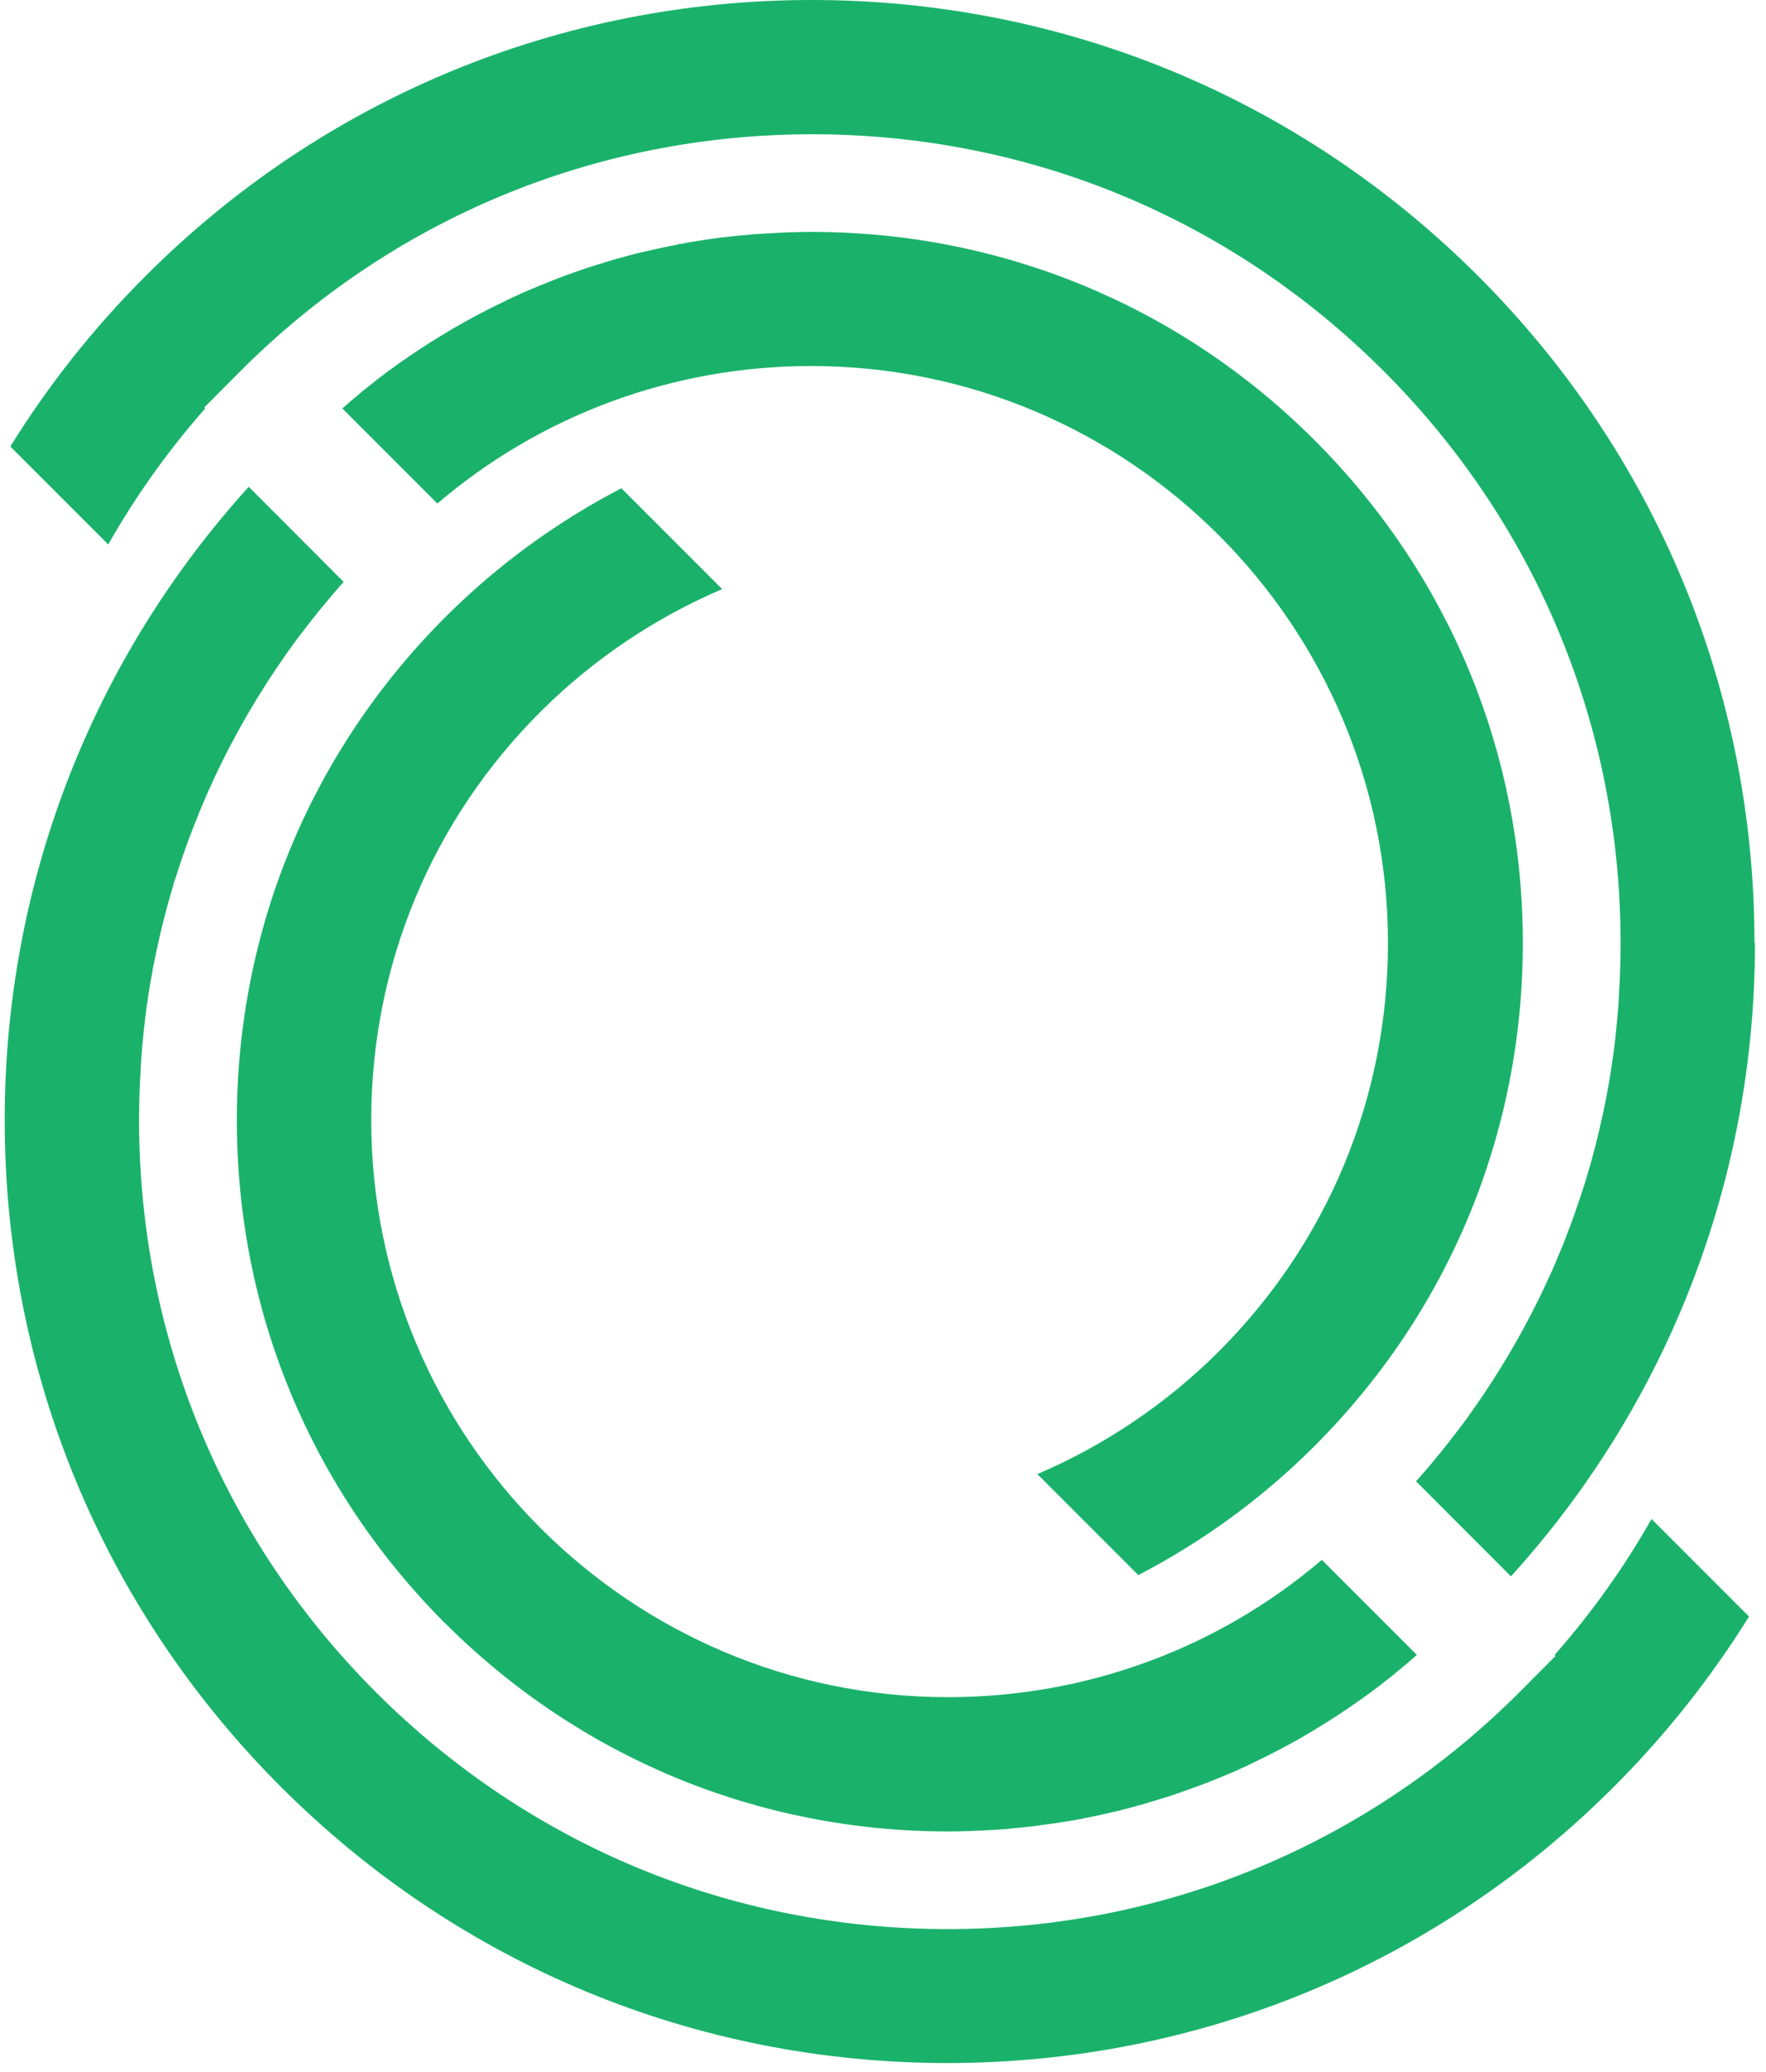 <svg width="110" height="129" viewBox="0 0 110 129" fill="none" xmlns="http://www.w3.org/2000/svg">
<path d="M102.873 94.57C101.163 97.59 99.133 100.43 96.833 103.04L96.893 103.1L94.753 105.25C85.233 114.83 72.543 120.11 59.033 120.11C45.523 120.11 32.933 114.87 23.413 105.36C13.903 95.85 8.663 83.2 8.663 69.75C8.663 68.76 8.693 67.75 8.753 66.75C8.753 66.61 8.763 66.47 8.773 66.33V66.29C8.773 66.2 8.793 66.11 8.793 66.01V65.96C8.813 65.75 8.833 65.54 8.843 65.34C8.863 65.17 8.873 64.99 8.893 64.81C8.923 64.54 8.943 64.27 8.973 64C8.993 63.84 9.013 63.67 9.033 63.49C9.053 63.27 9.093 63.02 9.123 62.77C9.143 62.63 9.163 62.5 9.183 62.36C9.213 62.13 9.253 61.88 9.293 61.63C9.313 61.5 9.343 61.35 9.363 61.2C9.383 61.08 9.403 60.95 9.433 60.83C9.463 60.67 9.493 60.48 9.523 60.31C9.553 60.15 9.583 59.98 9.623 59.81C9.663 59.61 9.703 59.42 9.743 59.22C10.033 57.85 10.383 56.47 10.793 55.12V55.08C10.853 54.9 10.913 54.73 10.973 54.55C11.023 54.4 11.063 54.25 11.123 54.09C11.403 53.21 11.723 52.32 12.063 51.46C12.113 51.34 12.153 51.21 12.213 51.09C12.263 50.96 12.323 50.82 12.373 50.68C12.443 50.51 12.513 50.33 12.593 50.15C12.653 50.01 12.713 49.86 12.783 49.7L12.813 49.63C12.903 49.42 12.993 49.21 13.093 49C13.163 48.85 13.233 48.69 13.303 48.54C14.573 45.8 16.113 43.15 17.873 40.66L18.153 40.27C18.353 39.99 18.553 39.72 18.753 39.46C18.853 39.34 18.953 39.2 19.053 39.07C19.273 38.79 19.493 38.5 19.723 38.22C19.853 38.06 19.983 37.89 20.123 37.73C20.243 37.58 20.383 37.42 20.523 37.25C20.653 37.09 20.793 36.93 20.933 36.77C21.083 36.59 21.243 36.41 21.403 36.23L15.493 30.31C5.683 41.12 0.293 55.07 0.293 69.73C0.293 85.42 6.403 100.16 17.493 111.25C28.583 122.34 43.333 128.45 59.013 128.45C74.693 128.45 89.533 122.31 100.623 111.15C103.793 107.97 106.583 104.44 108.943 100.65L102.843 94.55L102.873 94.57Z" fill="#1AB26B"/>
<path d="M27.723 101.06C36.083 109.42 47.213 114.03 59.043 114.03C59.413 114.03 59.783 114.03 60.153 114.01C60.333 114.01 60.513 114.01 60.703 113.99H60.733C61.003 113.98 61.273 113.97 61.553 113.95C61.773 113.94 61.983 113.93 62.203 113.91C62.313 113.91 62.413 113.89 62.503 113.89H62.653C62.853 113.86 63.053 113.84 63.253 113.82C63.433 113.81 63.603 113.79 63.773 113.77C63.893 113.76 64.003 113.75 64.103 113.73L64.323 113.71C64.473 113.69 64.613 113.67 64.763 113.65C65.313 113.58 65.853 113.5 66.373 113.42C66.523 113.4 66.663 113.37 66.813 113.34H66.863C66.983 113.31 67.093 113.29 67.213 113.27H67.273C67.423 113.23 67.573 113.2 67.723 113.17C68.123 113.09 68.513 113.01 68.903 112.92C69.163 112.86 69.423 112.8 69.683 112.74H69.713C69.783 112.72 69.843 112.7 69.913 112.68C70.103 112.63 70.283 112.59 70.453 112.54C70.603 112.5 70.743 112.46 70.883 112.42C71.003 112.39 71.113 112.36 71.223 112.33C71.323 112.3 71.403 112.28 71.483 112.25L71.543 112.23C71.653 112.2 71.763 112.17 71.873 112.13C72.053 112.08 72.213 112.03 72.373 111.98C72.503 111.94 72.613 111.9 72.733 111.87C73.103 111.75 73.473 111.62 73.843 111.49C73.943 111.45 74.043 111.42 74.133 111.38L74.203 111.36C74.333 111.31 74.453 111.27 74.563 111.23C74.743 111.16 74.913 111.1 75.073 111.04C75.213 110.99 75.333 110.94 75.453 110.89C75.683 110.8 75.883 110.72 76.093 110.63L76.713 110.37C76.903 110.29 77.093 110.21 77.273 110.12C77.383 110.07 77.473 110.03 77.563 109.99L77.653 109.95C77.803 109.88 77.953 109.81 78.103 109.73C79.033 109.29 79.953 108.81 80.843 108.31C80.943 108.26 81.033 108.2 81.123 108.15C81.333 108.03 81.533 107.91 81.733 107.79L82.743 107.17C83.193 106.89 83.653 106.58 84.153 106.24C84.293 106.14 84.433 106.05 84.563 105.95L84.623 105.91C84.723 105.84 84.833 105.76 84.933 105.69L84.963 105.67C85.043 105.62 85.113 105.56 85.183 105.51L85.213 105.49C85.343 105.4 85.463 105.31 85.593 105.21C85.733 105.1 85.873 105 86.003 104.9C86.093 104.83 86.173 104.76 86.253 104.7L86.343 104.63C86.483 104.52 86.623 104.41 86.763 104.3C86.913 104.18 87.043 104.07 87.183 103.95L87.223 103.92C87.493 103.7 87.753 103.48 88.013 103.25C88.093 103.18 88.173 103.11 88.253 103.04L82.333 97.12C75.853 102.65 67.633 105.67 59.053 105.67C39.243 105.67 23.123 89.55 23.123 69.74C23.123 60.09 26.903 51.02 33.753 44.23C36.973 41.04 40.823 38.45 44.983 36.68L38.703 30.4C34.703 32.48 31.043 35.14 27.823 38.34C19.393 46.72 14.753 57.87 14.753 69.75C14.753 81.63 19.363 92.7 27.723 101.07V101.06Z" fill="#1AB26B"/>
<path d="M109.283 58.72C109.283 43.04 103.173 28.29 92.083 17.2C80.993 6.11 66.243 0 50.563 0C34.883 0 20.043 6.14 8.953 17.3C5.783 20.48 2.993 24.01 0.643 27.8L6.743 33.9C8.453 30.88 10.483 28.04 12.783 25.43L12.723 25.37L14.863 23.22C24.383 13.63 37.073 8.36 50.583 8.36C64.093 8.36 76.683 13.6 86.193 23.11C95.703 32.62 100.943 45.27 100.943 58.72C100.943 59.72 100.913 60.73 100.853 61.72C100.853 61.85 100.833 62 100.833 62.14C100.833 62.24 100.813 62.34 100.813 62.45V62.5C100.793 62.71 100.773 62.92 100.763 63.12C100.743 63.29 100.733 63.48 100.713 63.66C100.683 63.92 100.663 64.2 100.633 64.47C100.613 64.63 100.593 64.8 100.573 64.98C100.553 65.2 100.513 65.45 100.483 65.7C100.463 65.84 100.443 65.97 100.423 66.11C100.393 66.34 100.353 66.59 100.313 66.84C100.293 66.97 100.263 67.12 100.243 67.27C100.223 67.39 100.203 67.52 100.173 67.64C100.153 67.8 100.113 67.99 100.083 68.16C100.053 68.32 100.023 68.49 99.983 68.66C99.943 68.85 99.903 69.05 99.863 69.25C99.573 70.62 99.223 72.01 98.813 73.35C98.753 73.54 98.703 73.73 98.633 73.92C98.583 74.07 98.543 74.22 98.483 74.38C98.193 75.26 97.883 76.15 97.543 77.01C97.493 77.13 97.453 77.25 97.403 77.38C97.353 77.52 97.293 77.65 97.233 77.79C97.163 77.96 97.083 78.14 97.013 78.32C96.953 78.46 96.893 78.61 96.823 78.77L96.793 78.84C96.703 79.05 96.613 79.26 96.513 79.46C96.443 79.61 96.373 79.77 96.303 79.92C95.033 82.66 93.493 85.31 91.733 87.8L91.453 88.19C91.253 88.47 91.053 88.74 90.853 89C90.753 89.13 90.653 89.26 90.553 89.39C90.333 89.67 90.113 89.96 89.883 90.24C89.753 90.4 89.623 90.57 89.483 90.73C89.363 90.87 89.243 91.02 89.113 91.18L89.093 91.21C88.953 91.37 88.813 91.53 88.673 91.69C88.523 91.87 88.363 92.05 88.203 92.23L94.113 98.15C103.923 87.34 109.313 73.39 109.313 58.72H109.283Z" fill="#1AB26B"/>
<path d="M64.623 91.79L70.903 98.07C74.903 95.99 78.563 93.33 81.783 90.13C90.213 81.75 94.853 70.6 94.853 58.72C94.853 46.84 90.243 35.77 81.883 27.41C73.523 19.05 62.393 14.44 50.563 14.44C50.193 14.44 49.823 14.44 49.453 14.46C49.273 14.46 49.083 14.46 48.903 14.48H48.873C48.603 14.49 48.333 14.5 48.053 14.52C47.833 14.53 47.623 14.54 47.403 14.56C47.293 14.56 47.193 14.58 47.103 14.58H46.953C46.763 14.61 46.553 14.63 46.353 14.64C46.173 14.66 46.003 14.67 45.833 14.69C45.713 14.7 45.603 14.71 45.493 14.73L45.323 14.75C45.323 14.75 45.283 14.75 45.263 14.75C45.113 14.77 44.983 14.78 44.833 14.8C44.283 14.87 43.743 14.95 43.223 15.04C43.073 15.06 42.933 15.09 42.783 15.12H42.733C42.613 15.15 42.513 15.17 42.403 15.19H42.333C42.183 15.23 42.043 15.26 41.893 15.29C41.483 15.37 41.093 15.45 40.703 15.54C40.443 15.6 40.183 15.66 39.923 15.72H39.893C39.823 15.74 39.763 15.76 39.693 15.77C39.503 15.82 39.323 15.86 39.153 15.91C39.003 15.95 38.863 15.99 38.723 16.03C38.603 16.06 38.493 16.09 38.383 16.12C38.283 16.15 38.203 16.17 38.123 16.2L38.063 16.22C37.953 16.25 37.843 16.28 37.733 16.32C37.553 16.37 37.393 16.42 37.233 16.47C37.103 16.51 36.993 16.55 36.873 16.58C36.503 16.7 36.133 16.83 35.763 16.96C35.663 16.99 35.573 17.03 35.483 17.06L35.393 17.09C35.273 17.14 35.163 17.17 35.043 17.22C34.853 17.29 34.693 17.35 34.523 17.42C34.383 17.47 34.273 17.52 34.143 17.57C33.913 17.66 33.713 17.74 33.503 17.83L32.883 18.09C32.693 18.17 32.503 18.25 32.323 18.34C32.213 18.39 32.123 18.43 32.033 18.47L31.943 18.51C31.793 18.58 31.643 18.65 31.493 18.73C30.563 19.17 29.643 19.65 28.753 20.15C28.653 20.2 28.563 20.26 28.473 20.31C28.283 20.42 28.083 20.53 27.893 20.65L27.253 21.04C27.123 21.12 26.983 21.21 26.843 21.29C26.393 21.57 25.933 21.88 25.433 22.22C25.303 22.31 25.183 22.4 25.053 22.48L24.973 22.54C24.853 22.62 24.753 22.69 24.653 22.77L24.613 22.8C24.543 22.85 24.473 22.9 24.403 22.95L24.373 22.97C24.243 23.06 24.123 23.15 23.993 23.25C23.853 23.36 23.713 23.46 23.583 23.56C23.483 23.63 23.403 23.7 23.333 23.76L23.233 23.84C23.093 23.95 22.953 24.06 22.813 24.17C22.653 24.29 22.503 24.42 22.353 24.55C22.083 24.77 21.823 24.99 21.563 25.22C21.483 25.29 21.403 25.36 21.323 25.43L27.243 31.35C33.723 25.82 41.943 22.79 50.523 22.79C70.333 22.79 86.453 38.91 86.453 58.72C86.453 68.38 82.673 77.44 75.823 84.24C72.603 87.43 68.753 90.02 64.593 91.79H64.623Z" fill="#1AB26B"/>
</svg>
